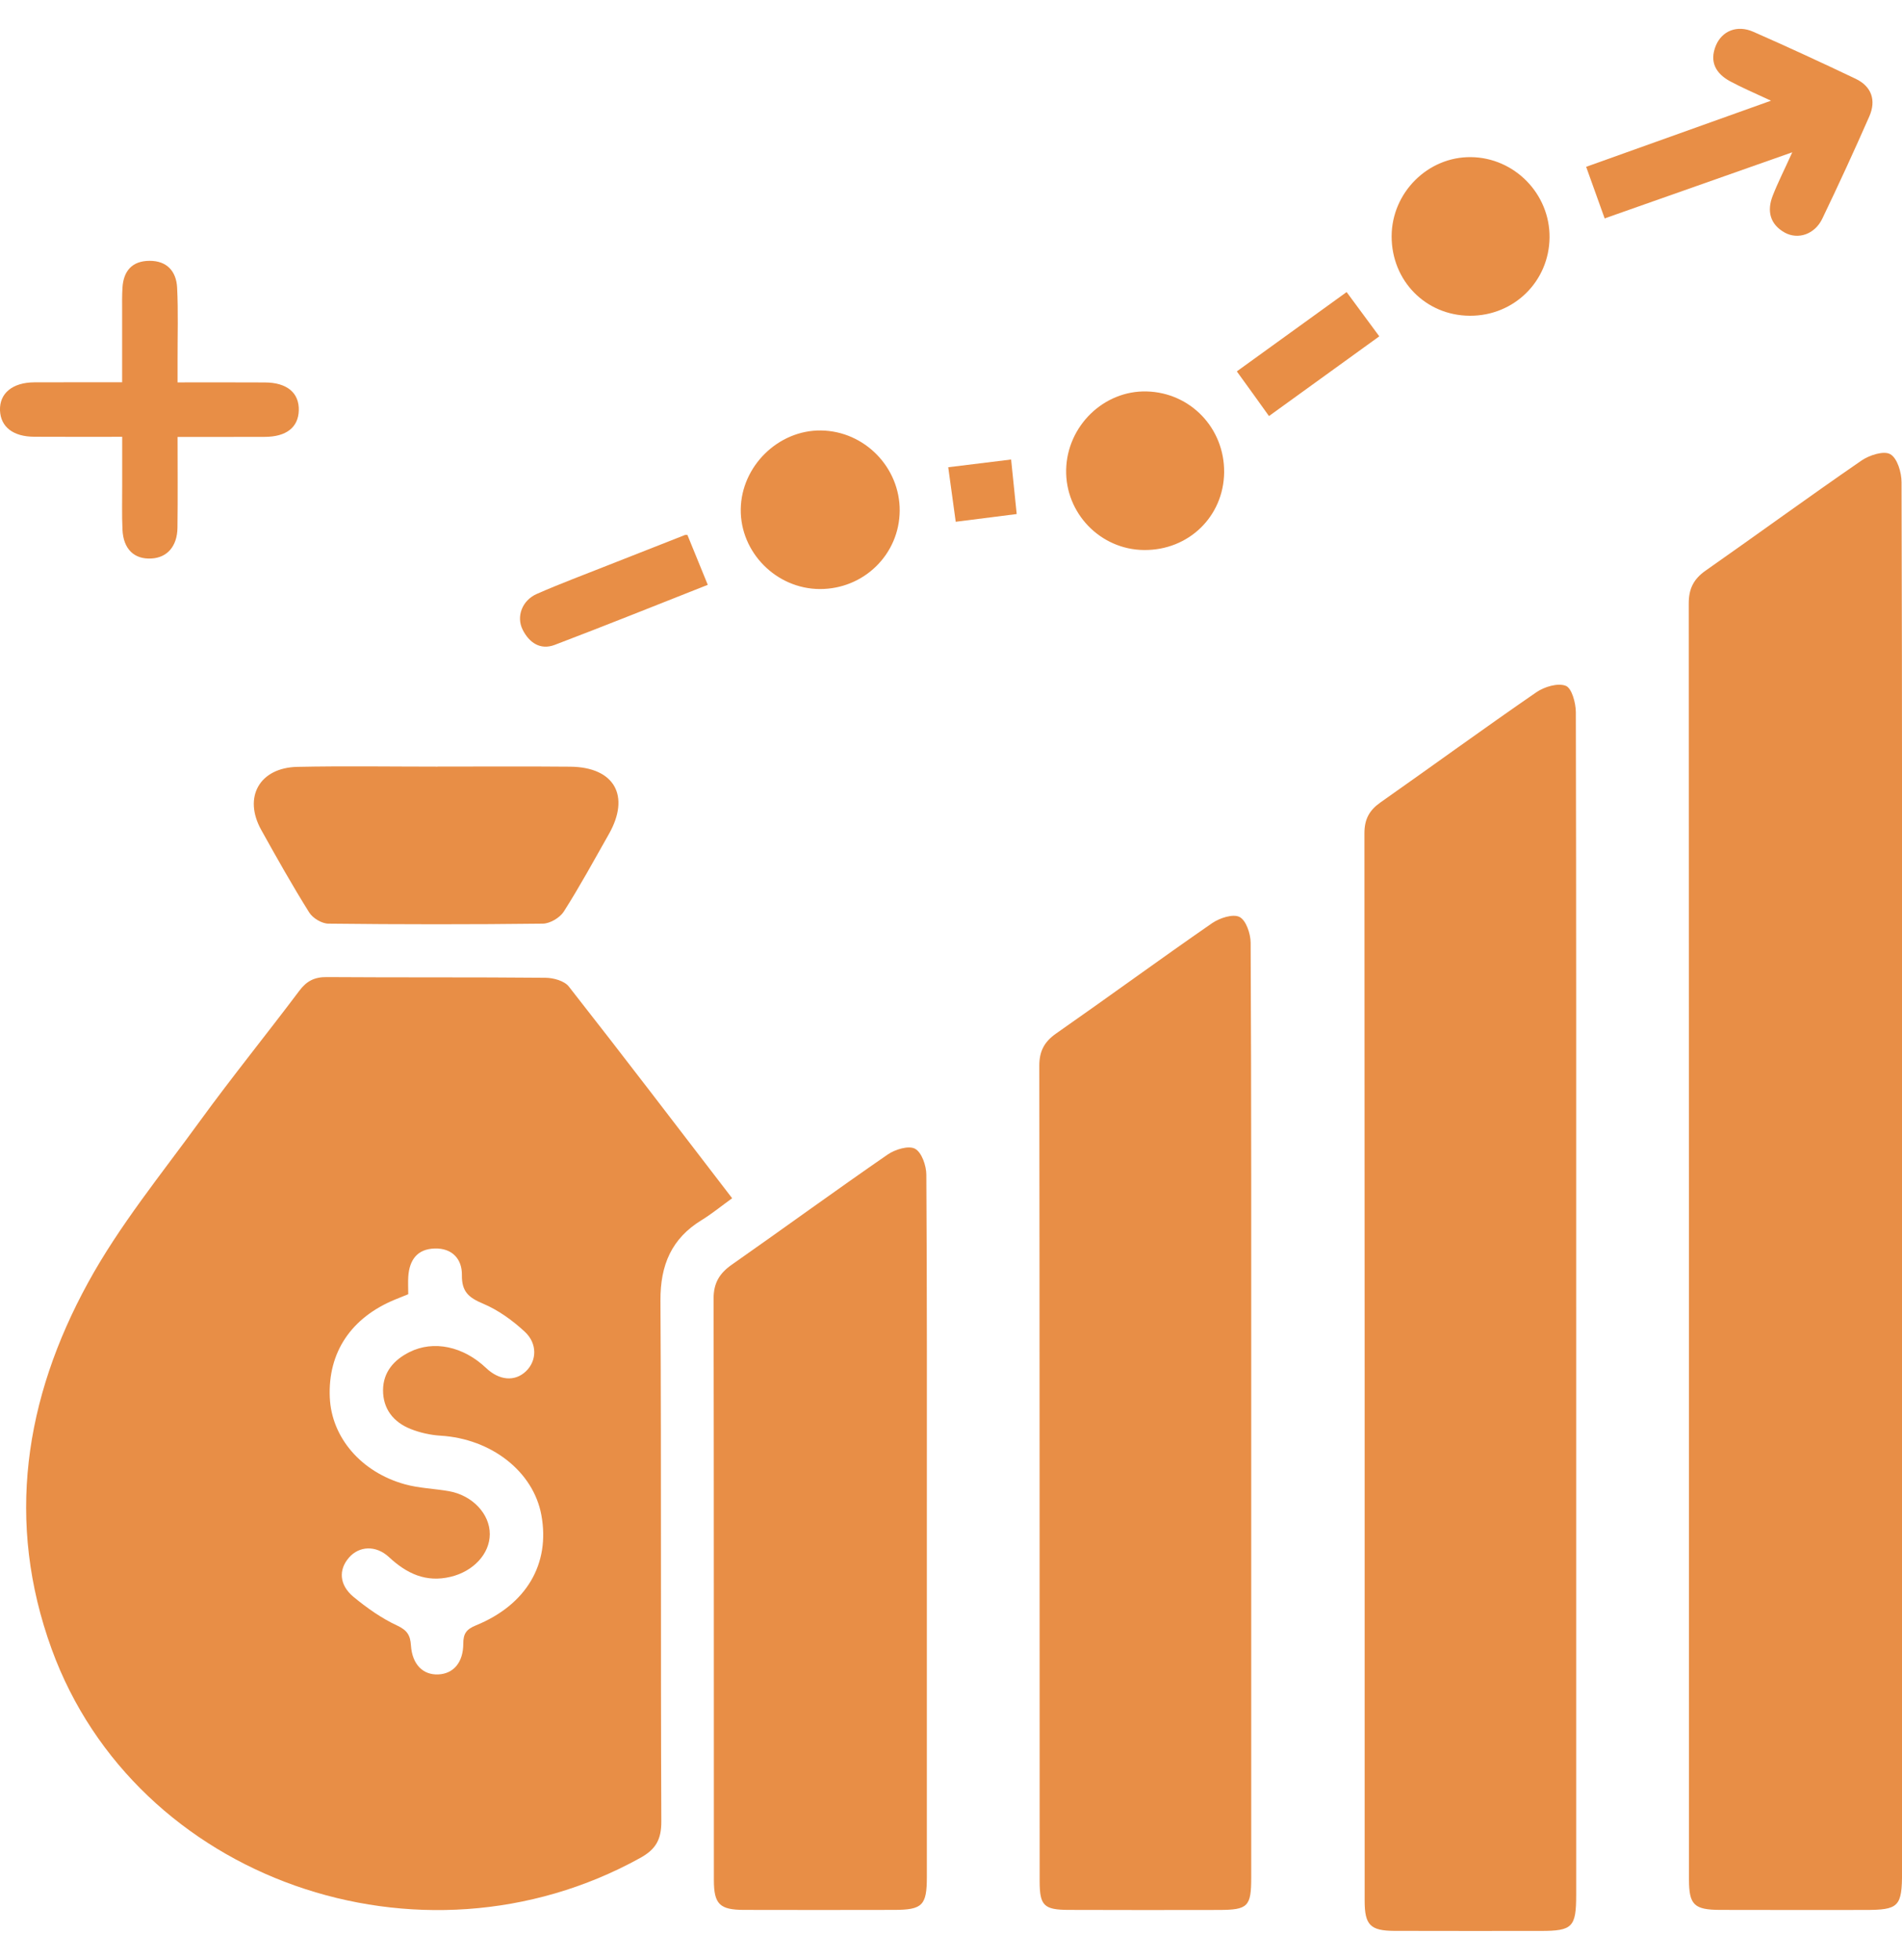 <svg xmlns="http://www.w3.org/2000/svg" width="33" height="34" viewBox="0 0 33 34" fill="none">
  <path d="M12.703 20.788C12.503 20.932 12.347 21.061 12.175 21.166C11.651 21.486 11.456 21.947 11.459 22.559C11.475 25.573 11.461 28.587 11.474 31.6C11.475 31.912 11.38 32.082 11.109 32.232C7.292 34.344 2.352 32.607 0.897 28.611C0.094 26.404 0.427 24.262 1.527 22.254C2.069 21.262 2.799 20.371 3.468 19.45C4.025 18.684 4.623 17.947 5.192 17.19C5.32 17.019 5.456 16.949 5.671 16.951C6.935 16.96 8.199 16.951 9.463 16.963C9.602 16.964 9.793 17.016 9.87 17.116C10.816 18.321 11.745 19.541 12.703 20.788ZM7.083 22.453C7.001 22.486 6.929 22.515 6.858 22.544C6.092 22.857 5.687 23.463 5.722 24.245C5.752 24.935 6.263 25.539 7.024 25.75C7.271 25.819 7.535 25.825 7.79 25.87C8.197 25.942 8.5 26.266 8.498 26.616C8.497 26.957 8.213 27.261 7.82 27.355C7.39 27.459 7.057 27.3 6.747 27.012C6.52 26.802 6.229 26.822 6.056 27.021C5.871 27.231 5.884 27.497 6.134 27.704C6.367 27.896 6.619 28.075 6.891 28.201C7.065 28.283 7.119 28.37 7.13 28.546C7.152 28.876 7.339 29.06 7.603 29.049C7.865 29.038 8.038 28.844 8.038 28.514C8.038 28.34 8.093 28.265 8.257 28.198C9.135 27.84 9.548 27.13 9.393 26.285C9.254 25.528 8.524 24.96 7.643 24.907C7.467 24.896 7.285 24.855 7.122 24.79C6.827 24.672 6.644 24.443 6.646 24.115C6.649 23.803 6.834 23.592 7.104 23.457C7.523 23.247 8.039 23.357 8.435 23.734C8.663 23.95 8.932 23.973 9.124 23.791C9.314 23.611 9.329 23.308 9.102 23.101C8.891 22.906 8.645 22.728 8.382 22.617C8.134 22.513 8.01 22.411 8.014 22.12C8.018 21.846 7.849 21.651 7.541 21.66C7.238 21.669 7.105 21.859 7.084 22.142C7.077 22.243 7.083 22.343 7.083 22.453Z" fill="#E88E46"/>
  <path d="M33.001 20.485C33.001 24.48 33.001 28.475 33.001 32.47C33.001 33.08 32.947 33.135 32.354 33.135C31.519 33.135 30.684 33.137 29.849 33.134C29.394 33.133 29.305 33.048 29.304 32.608C29.303 25.228 29.304 17.847 29.3 10.467C29.3 10.213 29.386 10.045 29.589 9.902C30.494 9.268 31.387 8.616 32.297 7.99C32.434 7.896 32.685 7.815 32.797 7.88C32.918 7.948 32.992 8.195 32.992 8.365C33.004 12.404 33.001 16.444 33.001 20.485Z" fill="#E88E46"/>
  <path d="M27.347 22.682C27.347 26.079 27.347 29.476 27.347 32.872C27.347 33.434 27.283 33.499 26.731 33.499C25.885 33.499 25.038 33.501 24.192 33.498C23.775 33.496 23.677 33.395 23.677 32.977C23.677 26.803 23.678 20.629 23.673 14.456C23.673 14.214 23.756 14.059 23.95 13.922C24.854 13.287 25.746 12.636 26.657 12.009C26.795 11.914 27.029 11.844 27.167 11.898C27.271 11.939 27.34 12.194 27.341 12.354C27.349 15.797 27.347 19.239 27.347 22.682Z" fill="#E88E46"/>
  <path d="M21.709 24.479C21.709 27.176 21.709 29.873 21.709 32.57C21.709 33.078 21.653 33.134 21.144 33.135C20.276 33.136 19.406 33.138 18.538 33.134C18.114 33.132 18.039 33.06 18.038 32.641C18.036 27.924 18.039 23.207 18.032 18.489C18.032 18.236 18.119 18.073 18.325 17.929C19.231 17.297 20.123 16.643 21.031 16.015C21.161 15.926 21.392 15.85 21.506 15.908C21.619 15.965 21.698 16.198 21.699 16.355C21.712 19.062 21.709 21.77 21.709 24.479Z" fill="#E88E46"/>
  <path d="M16.081 26.505C16.081 28.525 16.081 30.544 16.081 32.564C16.081 33.056 16.004 33.133 15.513 33.134C14.644 33.136 13.776 33.136 12.907 33.134C12.488 33.133 12.386 33.035 12.386 32.617C12.384 29.254 12.387 25.891 12.381 22.529C12.38 22.261 12.482 22.091 12.696 21.941C13.601 21.307 14.493 20.656 15.402 20.029C15.531 19.94 15.765 19.869 15.876 19.929C15.992 19.992 16.071 20.221 16.072 20.378C16.085 22.42 16.081 24.463 16.081 26.505Z" fill="#E88E46"/>
  <path d="M7.594 13.299C8.36 13.299 9.127 13.294 9.894 13.301C10.661 13.308 10.942 13.807 10.562 14.474C10.306 14.925 10.059 15.38 9.781 15.816C9.713 15.922 9.542 16.023 9.418 16.024C8.179 16.039 6.938 16.038 5.699 16.024C5.584 16.024 5.426 15.929 5.364 15.829C5.072 15.362 4.801 14.881 4.533 14.399C4.216 13.83 4.502 13.318 5.16 13.304C5.971 13.287 6.783 13.3 7.594 13.3C7.594 13.299 7.594 13.299 7.594 13.299Z" fill="#E88E46"/>
  <path d="M2.12 7.578C1.583 7.578 1.089 7.58 0.595 7.577C0.228 7.576 0.012 7.407 0 7.121C-0.011 6.824 0.216 6.635 0.595 6.633C1.089 6.631 1.583 6.632 2.119 6.632C2.119 6.201 2.119 5.798 2.119 5.396C2.119 5.261 2.116 5.125 2.125 4.99C2.143 4.698 2.295 4.526 2.594 4.525C2.895 4.523 3.058 4.706 3.073 4.988C3.094 5.404 3.08 5.822 3.081 6.239C3.081 6.359 3.081 6.481 3.081 6.634C3.609 6.634 4.102 6.632 4.595 6.635C4.98 6.636 5.194 6.816 5.184 7.124C5.174 7.415 4.967 7.578 4.595 7.579C4.102 7.581 3.609 7.58 3.081 7.58C3.081 8.128 3.086 8.643 3.079 9.159C3.074 9.479 2.899 9.674 2.629 9.689C2.329 9.707 2.14 9.527 2.125 9.188C2.113 8.929 2.121 8.67 2.12 8.41C2.119 8.149 2.12 7.891 2.12 7.578Z" fill="#E88E46"/>
  <path d="M30.727 1.747C30.438 1.612 30.222 1.521 30.017 1.41C29.77 1.276 29.655 1.073 29.77 0.792C29.875 0.537 30.138 0.428 30.417 0.55C31.014 0.812 31.606 1.086 32.194 1.366C32.474 1.499 32.554 1.741 32.434 2.017C32.172 2.614 31.899 3.207 31.617 3.794C31.488 4.063 31.2 4.163 30.967 4.036C30.709 3.893 30.654 3.661 30.756 3.398C30.844 3.171 30.956 2.953 31.096 2.642C29.964 3.04 28.911 3.411 27.841 3.789C27.737 3.499 27.636 3.219 27.52 2.894C28.562 2.522 29.61 2.146 30.727 1.747Z" fill="#E88E46"/>
  <path d="M14.222 10.219C13.469 10.215 12.844 9.585 12.852 8.837C12.861 8.089 13.502 7.459 14.244 7.468C14.998 7.478 15.614 8.106 15.61 8.86C15.605 9.617 14.988 10.222 14.222 10.219Z" fill="#E88E46"/>
  <path d="M21.239 8.196C21.23 8.961 20.622 9.55 19.848 9.542C19.092 9.535 18.482 8.905 18.498 8.148C18.515 7.389 19.151 6.771 19.896 6.791C20.656 6.811 21.247 7.43 21.239 8.196Z" fill="#E88E46"/>
  <path d="M24.145 4.097C24.148 3.341 24.774 2.717 25.522 2.726C26.277 2.735 26.891 3.363 26.885 4.118C26.878 4.882 26.268 5.481 25.502 5.478C24.735 5.474 24.143 4.87 24.145 4.097Z" fill="#E88E46"/>
  <path d="M11.927 9.281C12.039 9.556 12.153 9.835 12.28 10.146C11.401 10.493 10.515 10.849 9.624 11.188C9.373 11.283 9.181 11.148 9.069 10.926C8.953 10.697 9.059 10.416 9.313 10.304C9.715 10.127 10.127 9.974 10.535 9.812C10.984 9.634 11.434 9.458 11.885 9.281C11.895 9.278 11.907 9.281 11.927 9.281Z" fill="#E88E46"/>
  <path d="M21.459 6.443C22.095 5.983 22.724 5.53 23.364 5.067C23.549 5.317 23.726 5.557 23.931 5.835C23.301 6.29 22.66 6.753 22.017 7.218C21.832 6.958 21.655 6.714 21.459 6.443Z" fill="#E88E46"/>
  <path d="M17.543 7.972C17.579 8.323 17.608 8.609 17.64 8.918C17.287 8.963 16.944 9.006 16.582 9.052C16.54 8.745 16.499 8.449 16.452 8.106C16.809 8.062 17.168 8.017 17.543 7.972Z" fill="#E88E46"/>
</svg>